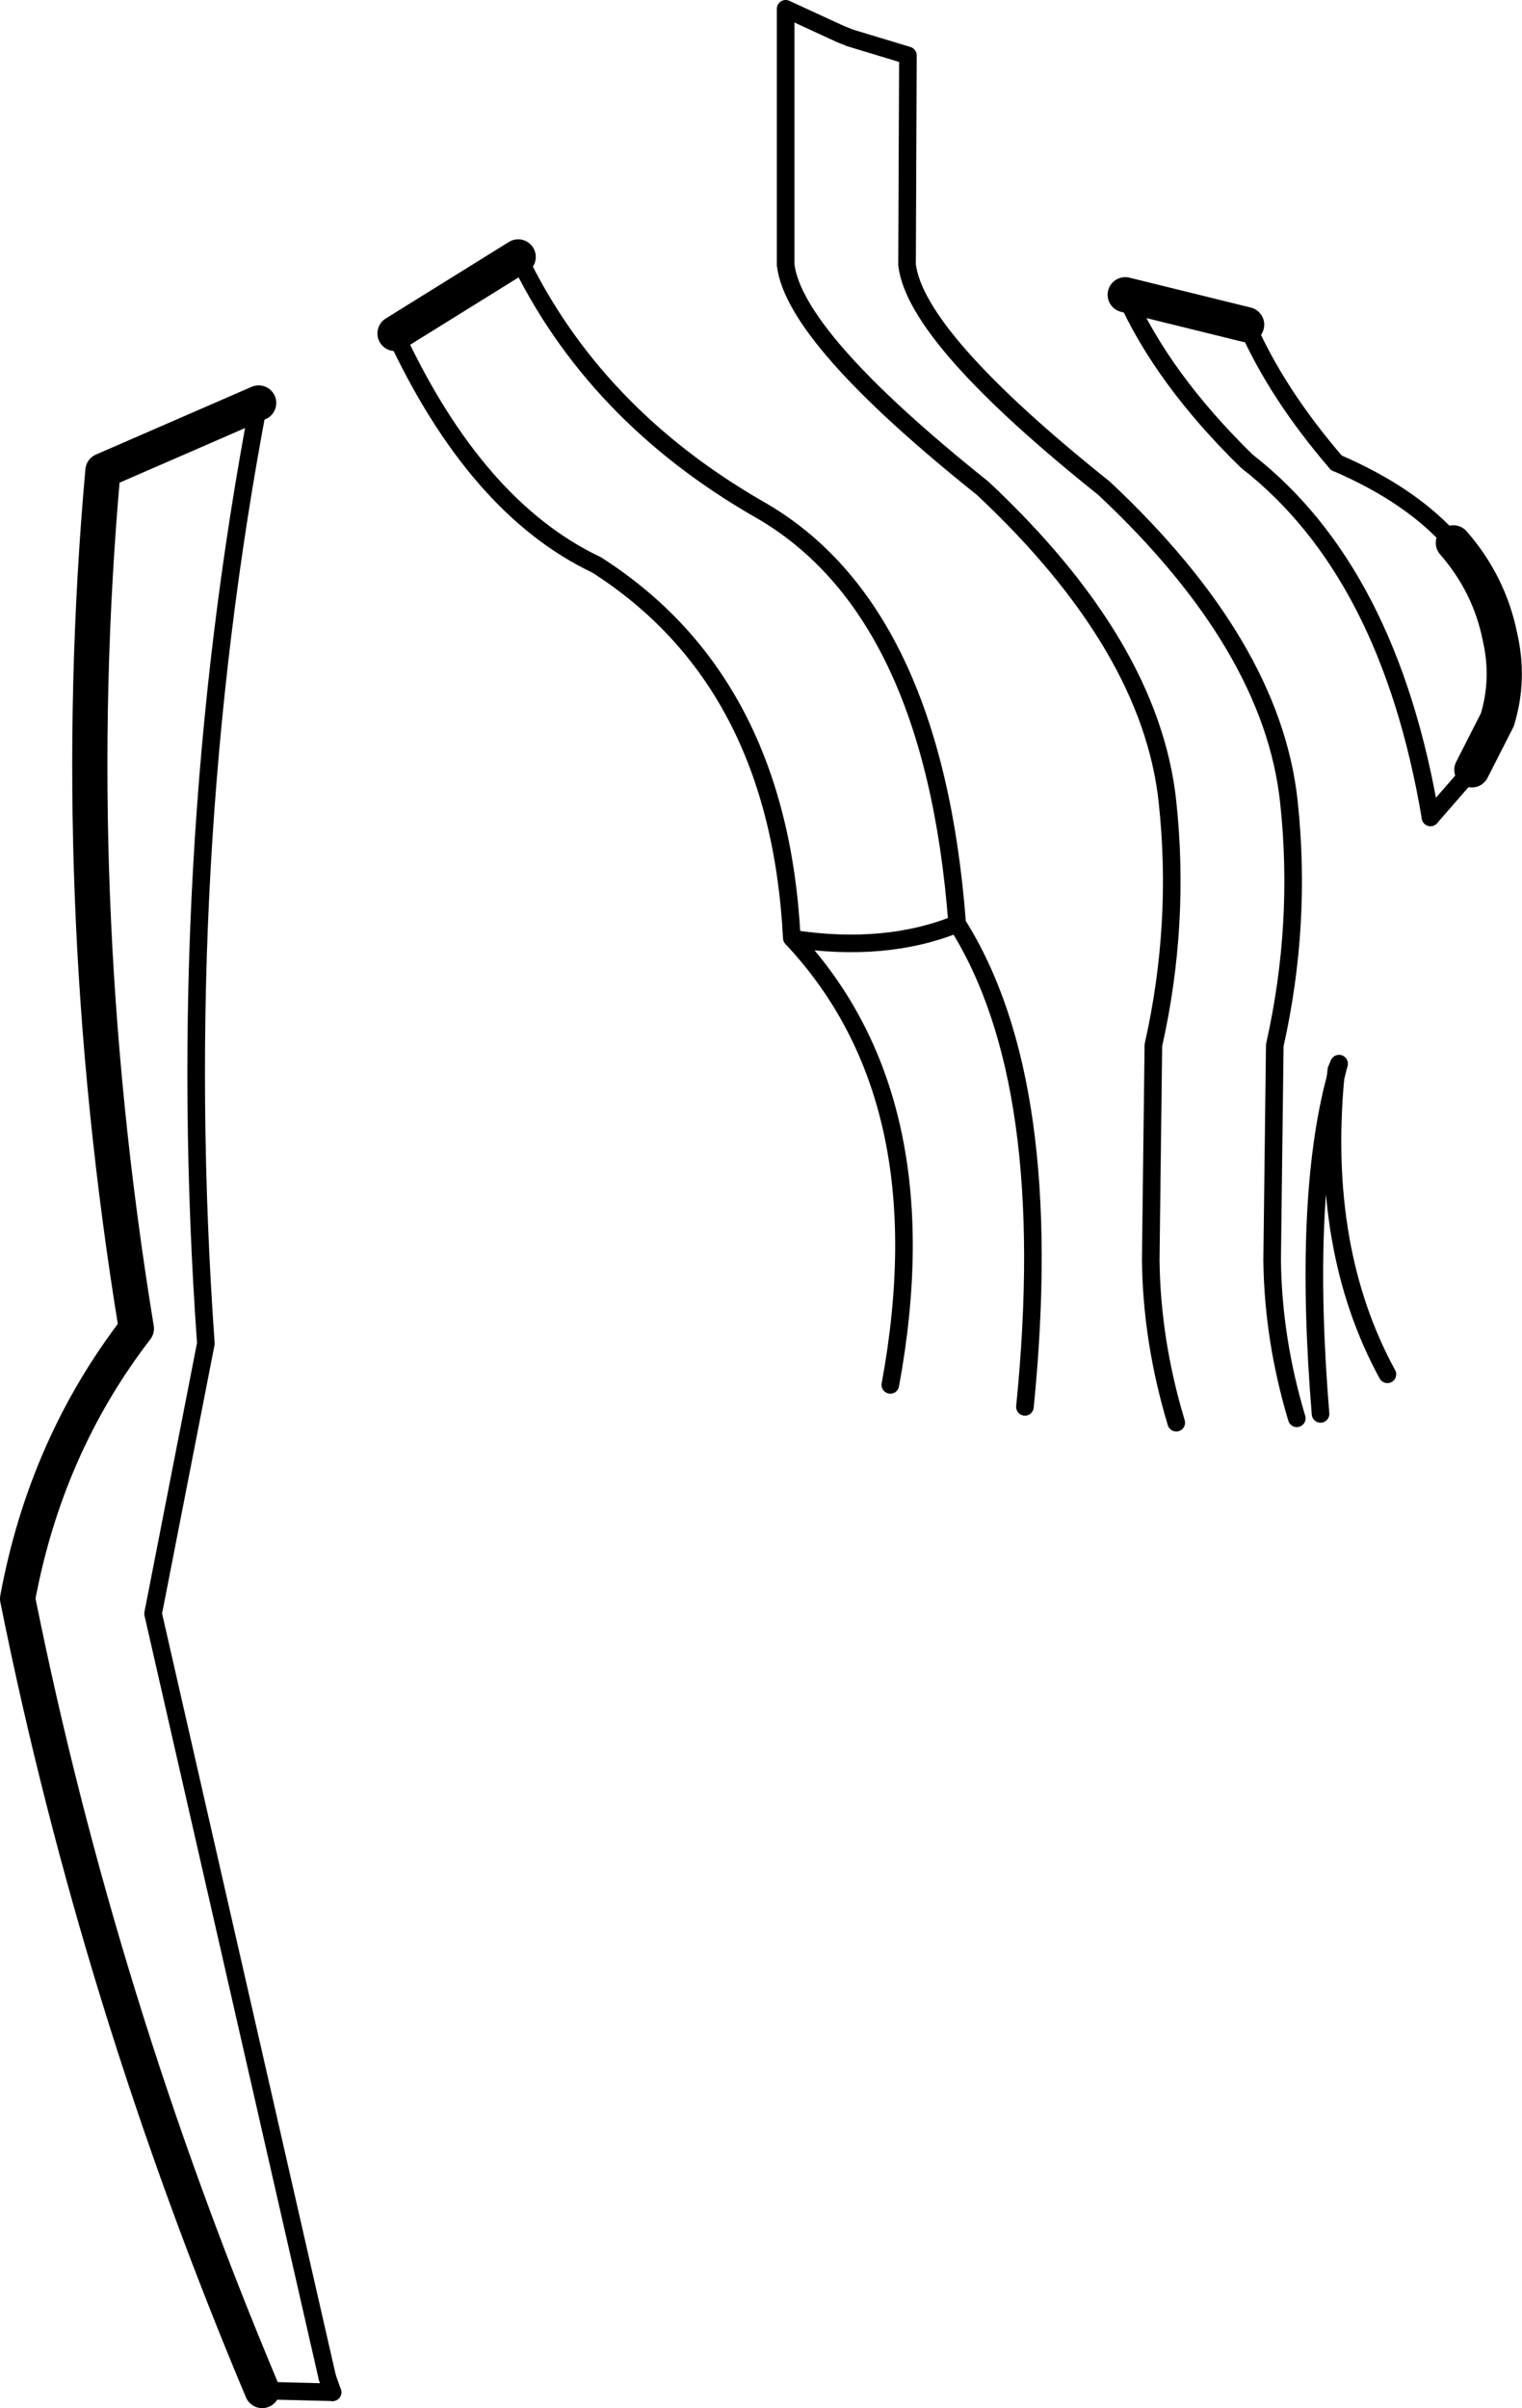 <?xml version="1.0" encoding="UTF-8" standalone="no"?>
<svg xmlns:xlink="http://www.w3.org/1999/xlink" height="136.85px" width="86.5px" xmlns="http://www.w3.org/2000/svg">
  <g transform="matrix(1.0, 0.0, 0.0, 1.0, -160.55, -134.25)">
    <path d="M175.45 270.1 Q166.15 248.0 161.55 225.1 163.15 216.45 168.3 209.75 164.25 185.0 166.4 161.0 L175.25 157.15 M183.0 153.2 L190.0 148.85 M224.5 151.0 L231.4 152.7 M243.15 165.1 Q245.2 167.45 245.8 170.45 246.35 172.85 245.65 175.15 L244.2 178.0" fill="none" stroke="#000000" stroke-linecap="round" stroke-linejoin="round" stroke-width="2.0"/>
    <path d="M236.5 160.55 Q240.8 162.4 243.15 165.1 M244.2 178.0 L241.85 180.7 M214.95 186.75 Q210.9 188.4 205.6 187.6 M236.45 195.5 L236.5 195.05 236.65 194.7 M236.45 195.5 Q235.55 205.3 239.4 212.35 M179.45 270.2 L175.45 270.1" fill="none" stroke="#000000" stroke-linecap="round" stroke-linejoin="round" stroke-width="1.0"/>
    <path d="M227.4 215.1 Q226.0 210.45 225.95 205.85 L226.1 193.65 Q227.65 186.75 226.9 179.8 225.95 170.95 216.4 162.0 205.7 153.45 205.2 149.3 L205.2 134.75 208.35 136.2 208.85 136.4 212.15 137.4 212.1 149.3 Q212.6 153.45 223.3 162.0 232.85 170.95 233.8 179.8 234.55 186.75 233.0 193.65 L232.85 205.85 Q232.9 210.35 234.25 214.85 M190.0 148.85 Q194.3 157.8 203.7 163.2 213.6 168.85 214.95 186.75 220.65 195.75 218.8 214.2 M241.85 180.7 Q239.5 166.75 231.4 160.45 226.6 155.75 224.5 151.0 M231.4 152.7 Q233.1 156.6 236.5 160.55 M236.65 194.7 L236.45 195.5 Q234.6 202.4 235.6 214.6 M179.15 269.35 L179.45 270.2" fill="none" stroke="#000000" stroke-linecap="round" stroke-linejoin="round" stroke-width="1.0"/>
    <path d="M183.0 153.2 Q187.6 163.1 194.45 166.35 204.8 172.95 205.55 187.55 214.15 196.7 211.15 212.95" fill="none" stroke="#000000" stroke-linecap="round" stroke-linejoin="round" stroke-width="1.0"/>
    <path d="M175.25 157.15 Q170.3 183.2 172.25 210.6 L169.25 225.95 179.15 269.35" fill="none" stroke="#000000" stroke-linecap="round" stroke-linejoin="round" stroke-width="1.0"/>
  </g>
</svg>

